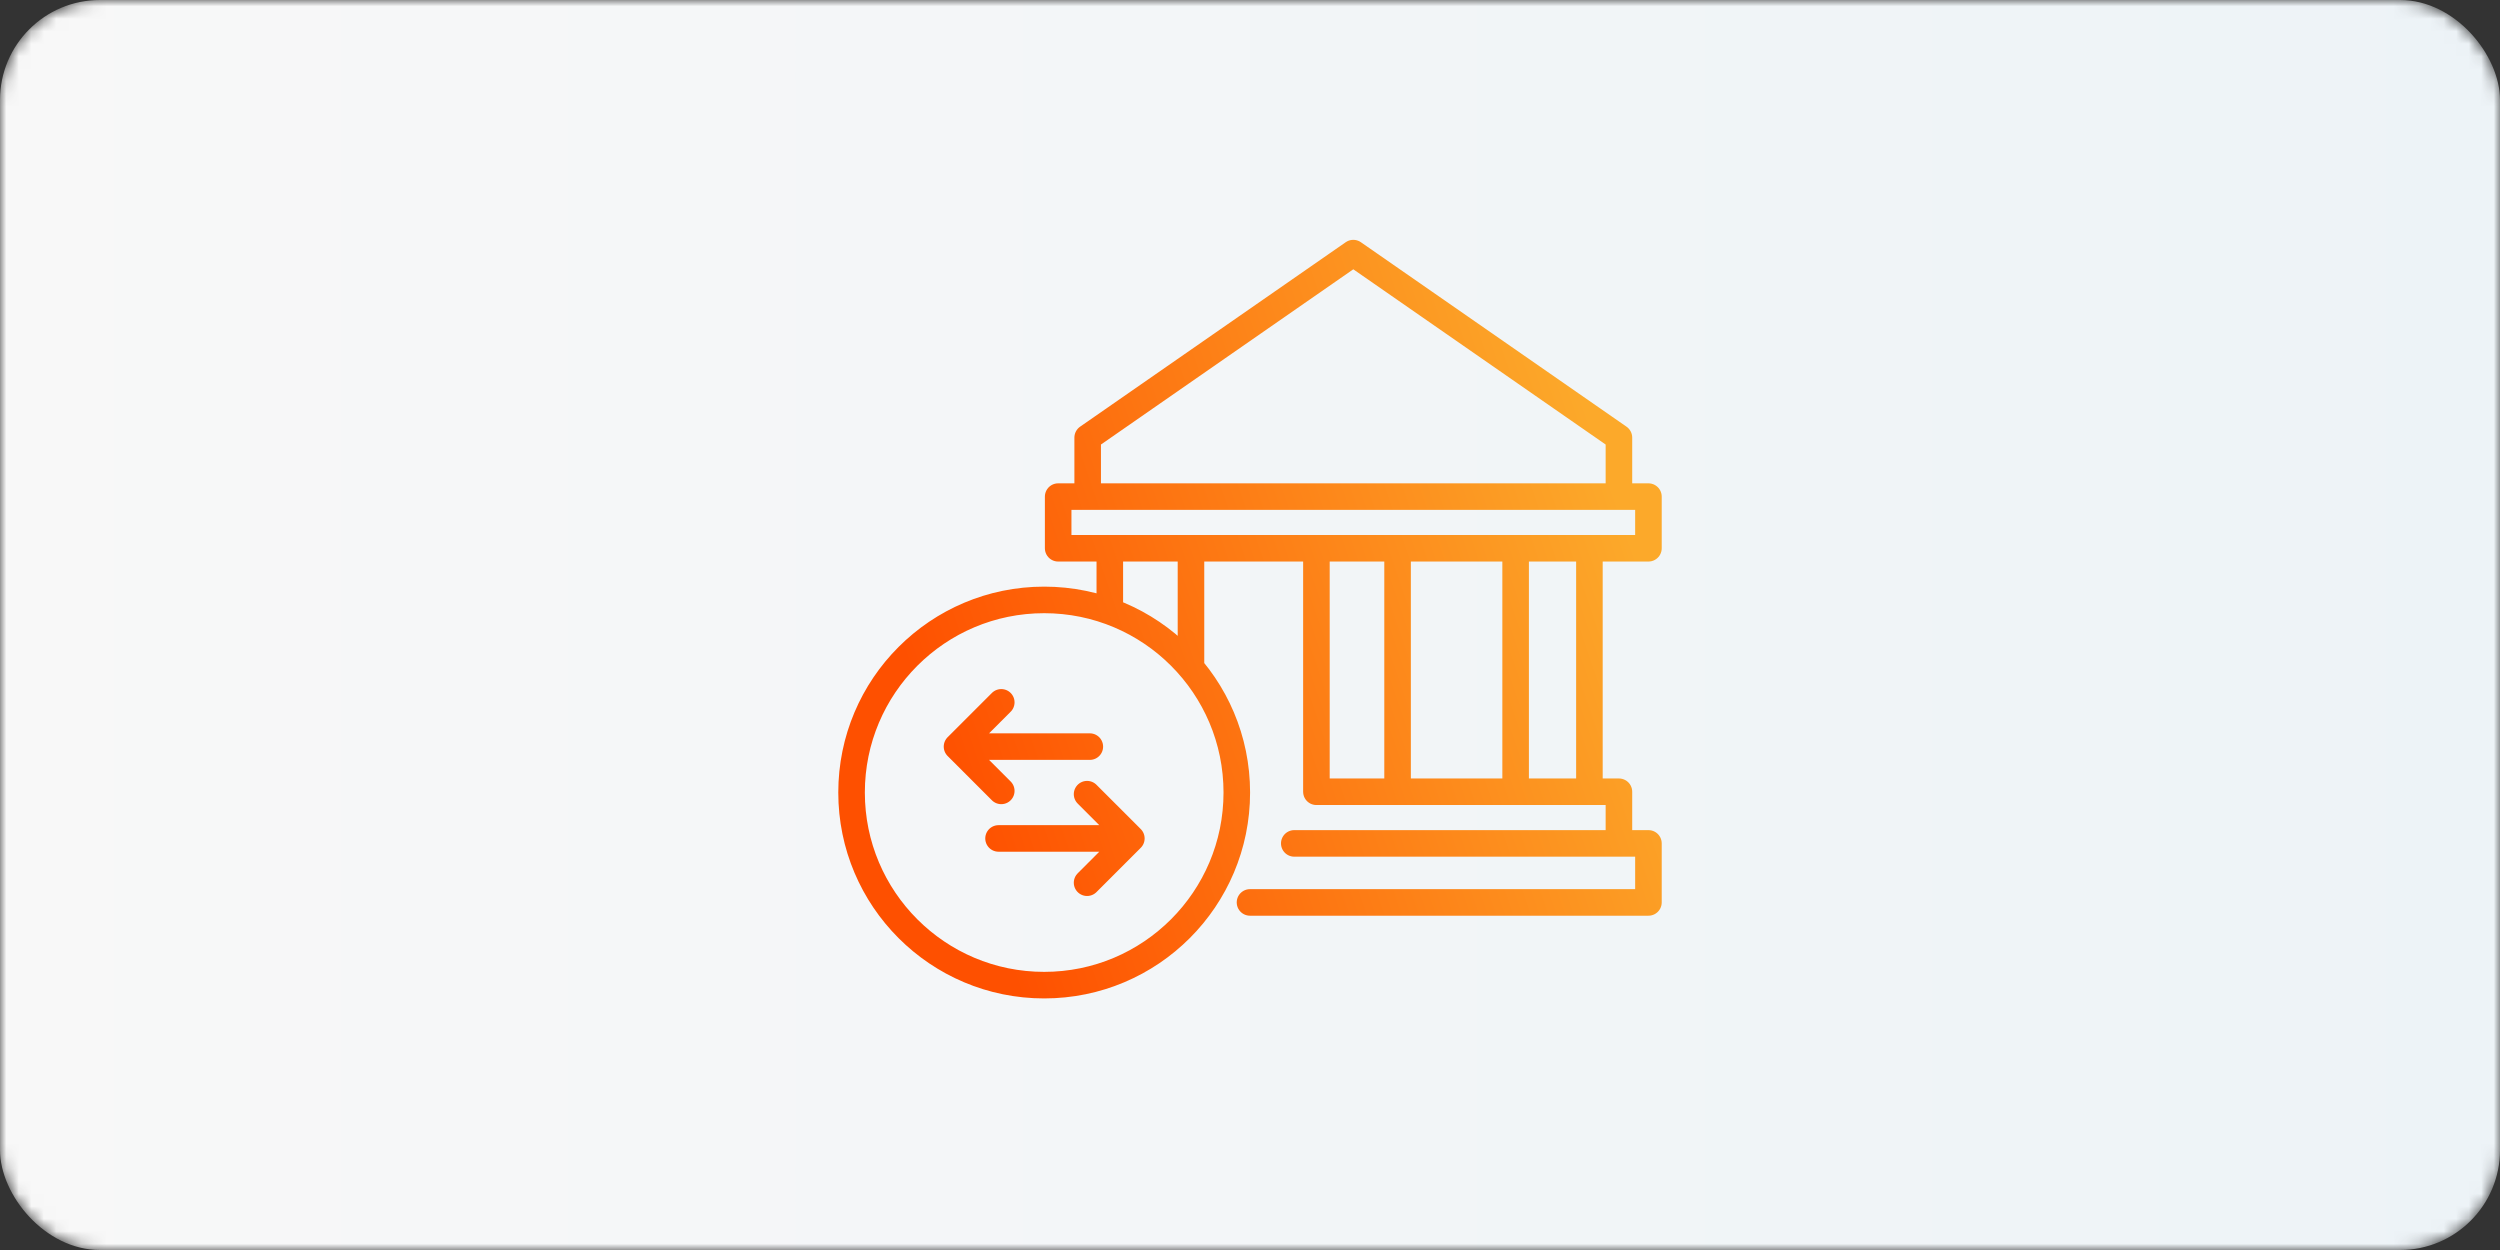 <svg width="200" height="100" viewBox="0 0 200 100" fill="none" xmlns="http://www.w3.org/2000/svg">
<rect x="0" y="0" width="200" height="100" fill="#333333" stroke="none"/>
<mask id="mask0" style="mask-type:alpha" maskUnits="userSpaceOnUse" x="0" y="0" width="200" height="100">
<rect width="200" height="100" rx="8" fill="#C4C4C4"/>
</mask>
<g mask="url(#mask0)">
<rect width="200" height="100" rx="8" fill="url(#paint0_linear)"/>
</g>
<path d="M129.514 39.729V35.007L108.264 20.25L87.014 35.007V39.729M129.514 39.729H131.875V43.861H127.153M129.514 39.729H87.014M127.153 43.861V63.34M127.153 43.861H121.25M127.153 63.34H121.25M127.153 63.34H129.514V67.472M88.785 43.861H84.653V39.729H87.014M88.785 43.861H95.278M88.785 43.861V48.911M95.278 43.861H105.313M95.278 43.861V53.425M105.313 43.861V63.34H111.806M105.313 43.861H111.806M111.806 43.861V63.34M111.806 43.861H121.25M111.806 63.34H121.25M121.25 43.861V63.34M129.514 67.472H131.875V72.194H100M129.514 67.472H103.542M87.186 59.729H76.561M76.561 59.729L80.102 56.188M76.561 59.729L80.102 63.271M79.883 67.075H90.508M90.508 67.075L86.966 63.534M90.508 67.075L86.966 70.617M98.944 63.402C98.944 71.913 92.045 78.812 83.534 78.812C75.024 78.812 68.125 71.913 68.125 63.402C68.125 54.892 75.024 47.993 83.534 47.993C92.045 47.993 98.944 54.892 98.944 63.402Z" stroke="url(#paint1_linear)" stroke-width="2.125" stroke-linecap="round" stroke-linejoin="round"/>
<defs>
<linearGradient id="paint0_linear" x1="0" y1="100" x2="200" y2="100" gradientUnits="userSpaceOnUse">
<stop stop-color="#F8F8F8"/>
<stop offset="1" stop-color="#EDF3F7"/>
</linearGradient>
<linearGradient id="paint1_linear" x1="81.273" y1="78.812" x2="136.278" y2="60.072" gradientUnits="userSpaceOnUse">
<stop stop-color="#FE5000"/>
<stop offset="1" stop-color="#FCA92A"/>
</linearGradient>
</defs>
</svg>
